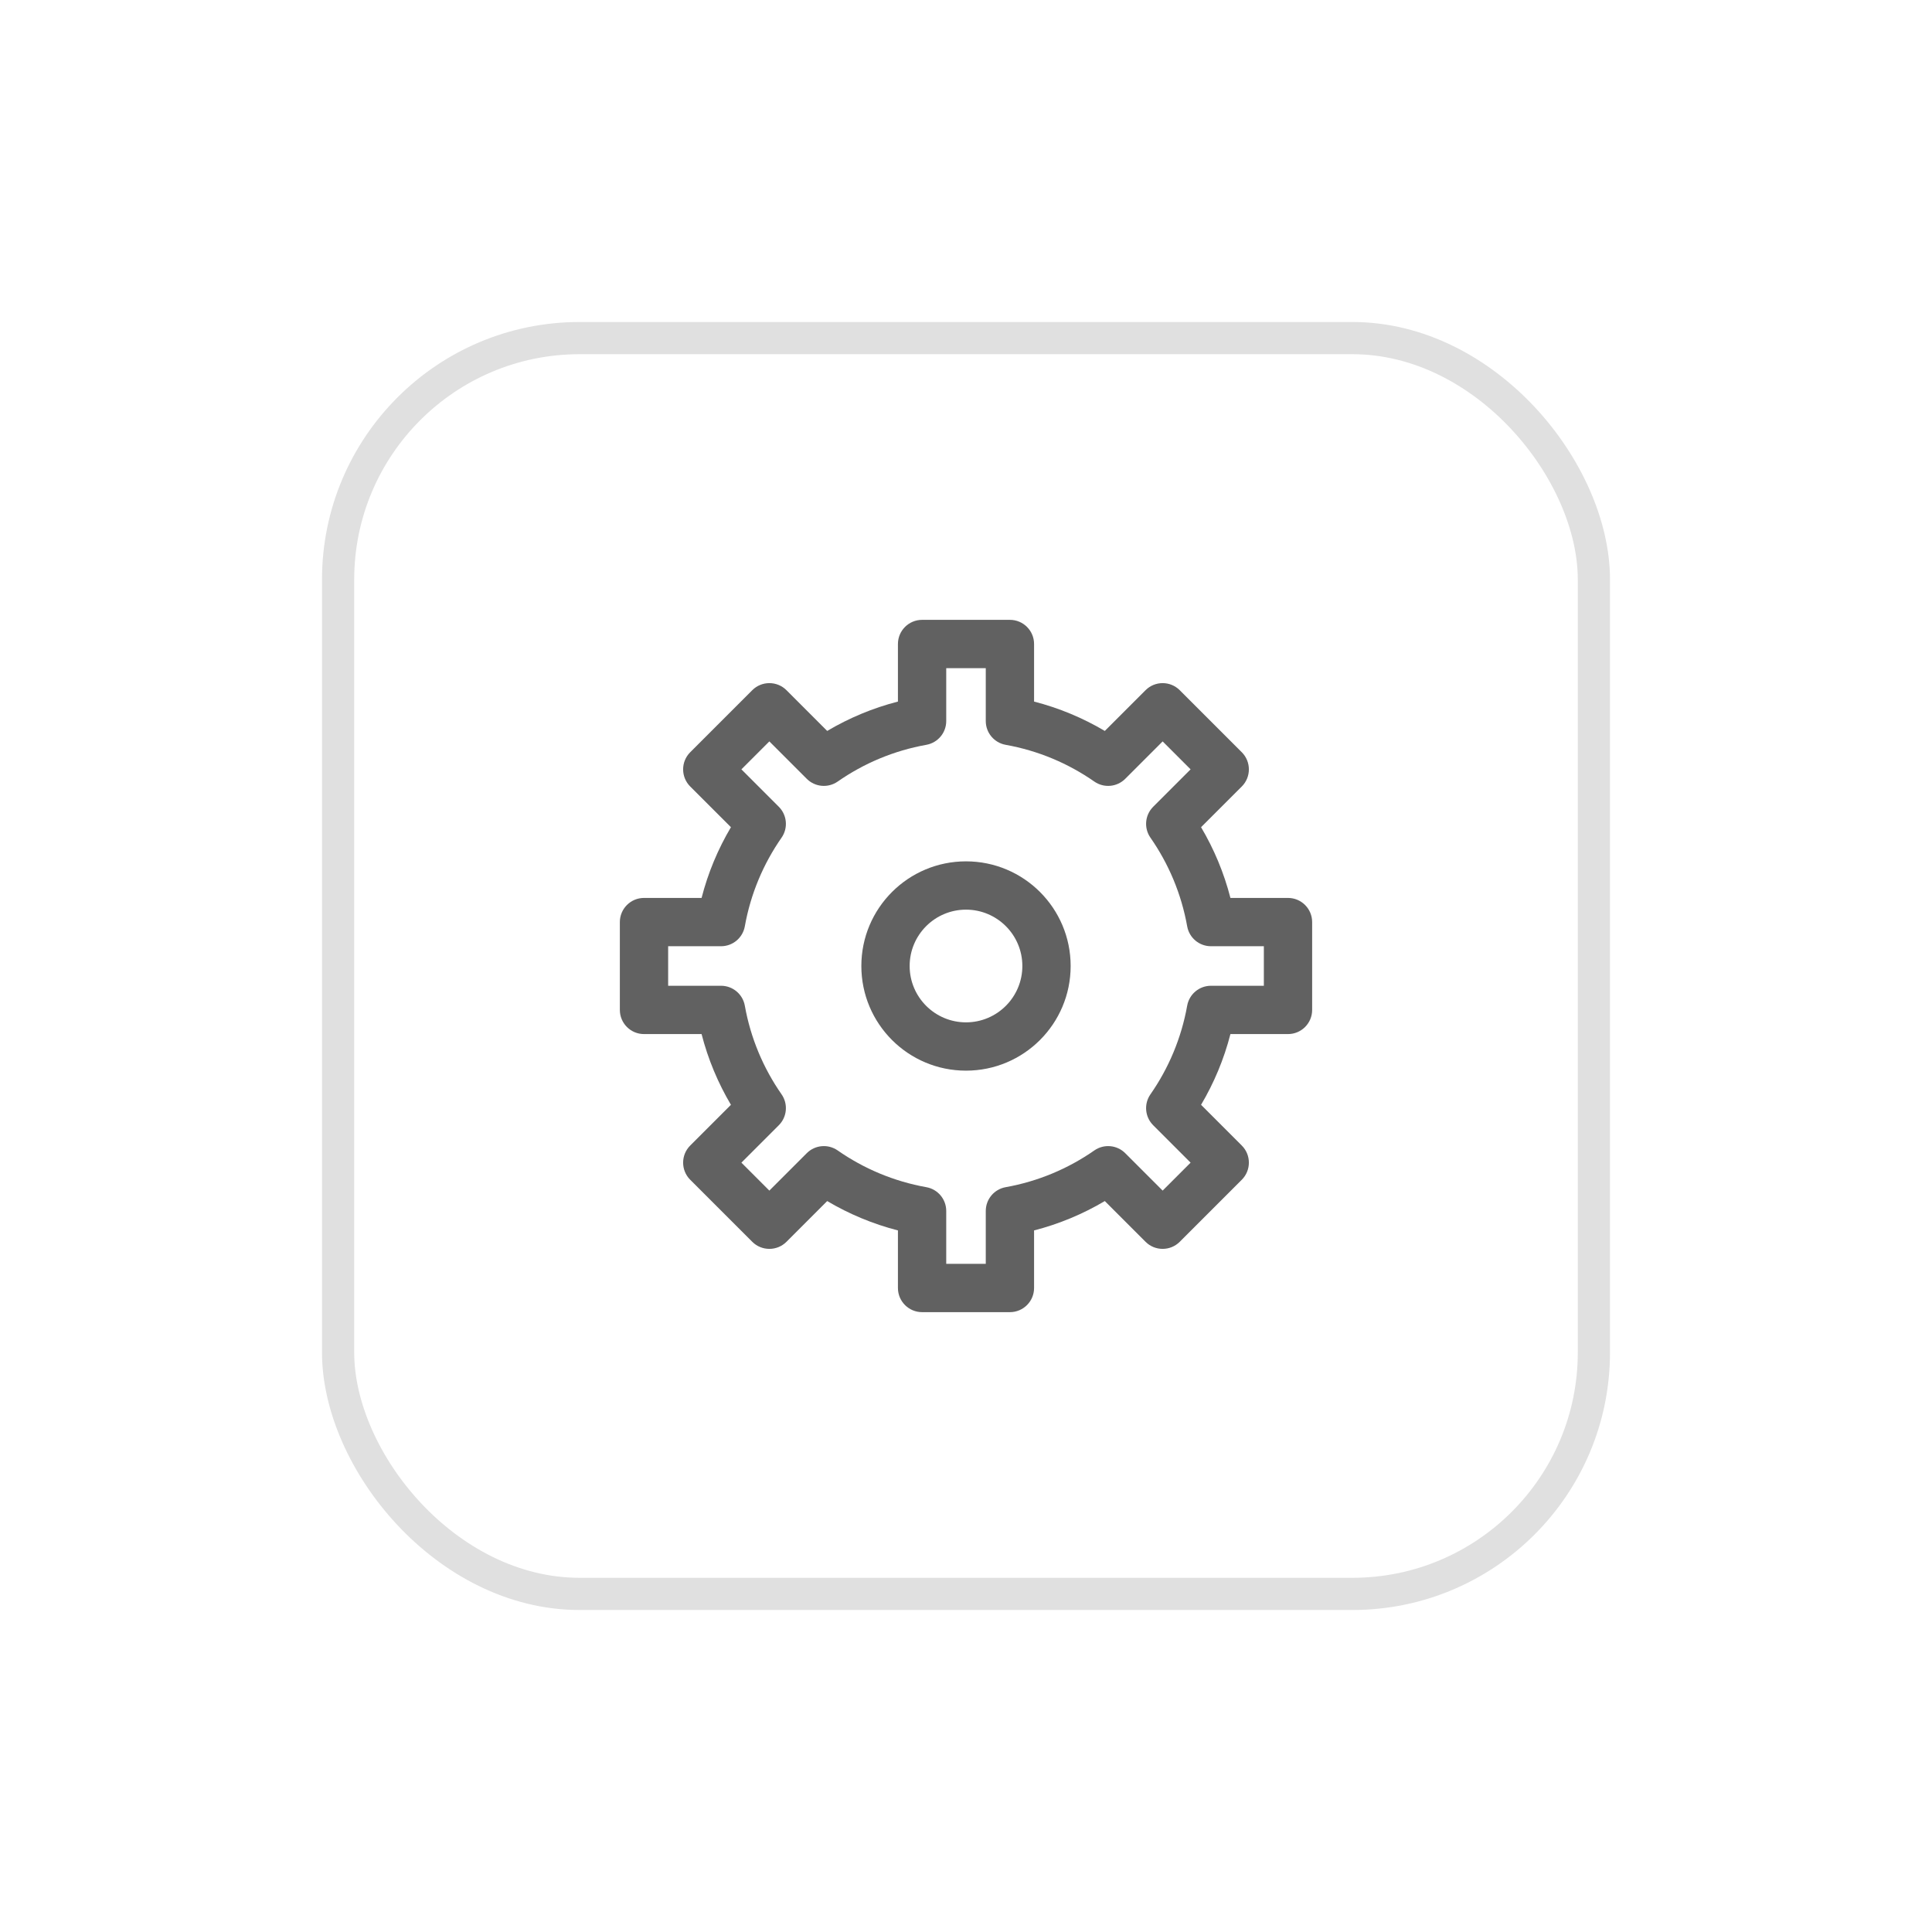 <svg width="60" height="60" viewBox="0 0 60 60" fill="none" xmlns="http://www.w3.org/2000/svg">
<g filter="url(#filter0_d_423_27924)">
<rect x="8.5" y="8.5" width="39" height="39" rx="7.5" fill="white" stroke="#E0E0E0"/>
<path fill-rule="evenodd" clip-rule="evenodd" d="M25.886 18C25.886 17.586 26.222 17.25 26.636 17.25H29.364C29.778 17.25 30.114 17.586 30.114 18V19.788C30.896 19.989 31.634 20.299 32.311 20.7L33.577 19.434C33.869 19.142 34.344 19.142 34.637 19.434L36.566 21.363C36.858 21.656 36.858 22.131 36.566 22.424L35.3 23.689C35.701 24.366 36.011 25.104 36.212 25.886H38C38.414 25.886 38.75 26.222 38.75 26.636V29.364C38.75 29.778 38.414 30.114 38 30.114H36.212C36.011 30.896 35.701 31.634 35.3 32.311L36.566 33.577C36.858 33.869 36.858 34.344 36.566 34.637L34.637 36.566C34.344 36.858 33.869 36.858 33.577 36.566L32.311 35.3C31.634 35.701 30.896 36.011 30.114 36.212V38C30.114 38.414 29.778 38.75 29.364 38.75H26.636C26.222 38.75 25.886 38.414 25.886 38V36.212C25.104 36.011 24.366 35.701 23.689 35.3L22.424 36.566C22.131 36.858 21.656 36.858 21.363 36.566L19.434 34.637C19.142 34.344 19.142 33.869 19.434 33.577L20.7 32.311C20.299 31.634 19.989 30.896 19.788 30.114H18C17.586 30.114 17.25 29.778 17.25 29.364V26.636C17.25 26.222 17.586 25.886 18 25.886H19.788C19.989 25.104 20.299 24.366 20.7 23.689L19.434 22.424C19.142 22.131 19.142 21.656 19.434 21.363L21.363 19.434C21.656 19.142 22.131 19.142 22.424 19.434L23.689 20.7C24.366 20.299 25.104 19.989 25.886 19.788V18ZM27.386 18.75V20.393C27.386 20.756 27.126 21.067 26.768 21.131C25.759 21.311 24.824 21.708 24.015 22.272C23.716 22.48 23.312 22.444 23.055 22.187L21.893 21.025L21.025 21.893L22.187 23.055C22.444 23.312 22.48 23.716 22.272 24.015C21.708 24.824 21.311 25.759 21.131 26.768C21.067 27.126 20.756 27.386 20.393 27.386H18.75V28.614H20.393C20.756 28.614 21.067 28.874 21.131 29.232C21.311 30.241 21.708 31.176 22.272 31.985C22.48 32.284 22.444 32.688 22.187 32.945L21.025 34.107L21.893 34.975L23.055 33.813C23.312 33.556 23.716 33.52 24.015 33.728C24.824 34.292 25.759 34.689 26.768 34.869C27.126 34.933 27.386 35.244 27.386 35.607V37.25H28.614V35.607C28.614 35.244 28.874 34.933 29.232 34.869C30.241 34.689 31.176 34.292 31.985 33.728C32.284 33.52 32.688 33.556 32.945 33.813L34.107 34.975L34.975 34.107L33.813 32.945C33.556 32.688 33.52 32.284 33.728 31.985C34.292 31.176 34.689 30.241 34.869 29.232C34.933 28.874 35.244 28.614 35.607 28.614H37.25V27.386H35.607C35.244 27.386 34.933 27.126 34.869 26.768C34.689 25.759 34.292 24.824 33.728 24.015C33.52 23.716 33.556 23.312 33.813 23.055L34.975 21.893L34.107 21.025L32.945 22.187C32.688 22.444 32.284 22.48 31.985 22.272C31.176 21.708 30.241 21.311 29.232 21.131C28.874 21.067 28.614 20.756 28.614 20.393V18.75H27.386Z" fill="#616161"/>
<path fill-rule="evenodd" clip-rule="evenodd" d="M24.75 28C24.75 26.205 26.205 24.75 28 24.75C29.795 24.75 31.25 26.205 31.25 28C31.25 29.795 29.795 31.25 28 31.25C26.205 31.25 24.75 29.795 24.75 28ZM28 26.25C27.034 26.25 26.25 27.034 26.25 28C26.25 28.966 27.034 29.75 28 29.75C28.966 29.75 29.75 28.966 29.75 28C29.75 27.034 28.966 26.25 28 26.25Z" fill="#616161"/>
</g>
<defs>
<filter id="filter0_d_423_27924" x="0" y="0" width="60" height="60" filterUnits="userSpaceOnUse" color-interpolation-filters="sRGB">
<feFlood flood-opacity="0" result="BackgroundImageFix"/>
<feColorMatrix in="SourceAlpha" type="matrix" values="0 0 0 0 0 0 0 0 0 0 0 0 0 0 0 0 0 0 127 0" result="hardAlpha"/>
<feOffset dx="2" dy="2"/>
<feGaussianBlur stdDeviation="5"/>
<feComposite in2="hardAlpha" operator="out"/>
<feColorMatrix type="matrix" values="0 0 0 0 0.734 0 0 0 0 0.751 0 0 0 0 0.804 0 0 0 0.6 0"/>
<feBlend mode="normal" in2="BackgroundImageFix" result="effect1_dropShadow_423_27924"/>
<feBlend mode="normal" in="SourceGraphic" in2="effect1_dropShadow_423_27924" result="shape"/>
</filter>
</defs>
</svg>
